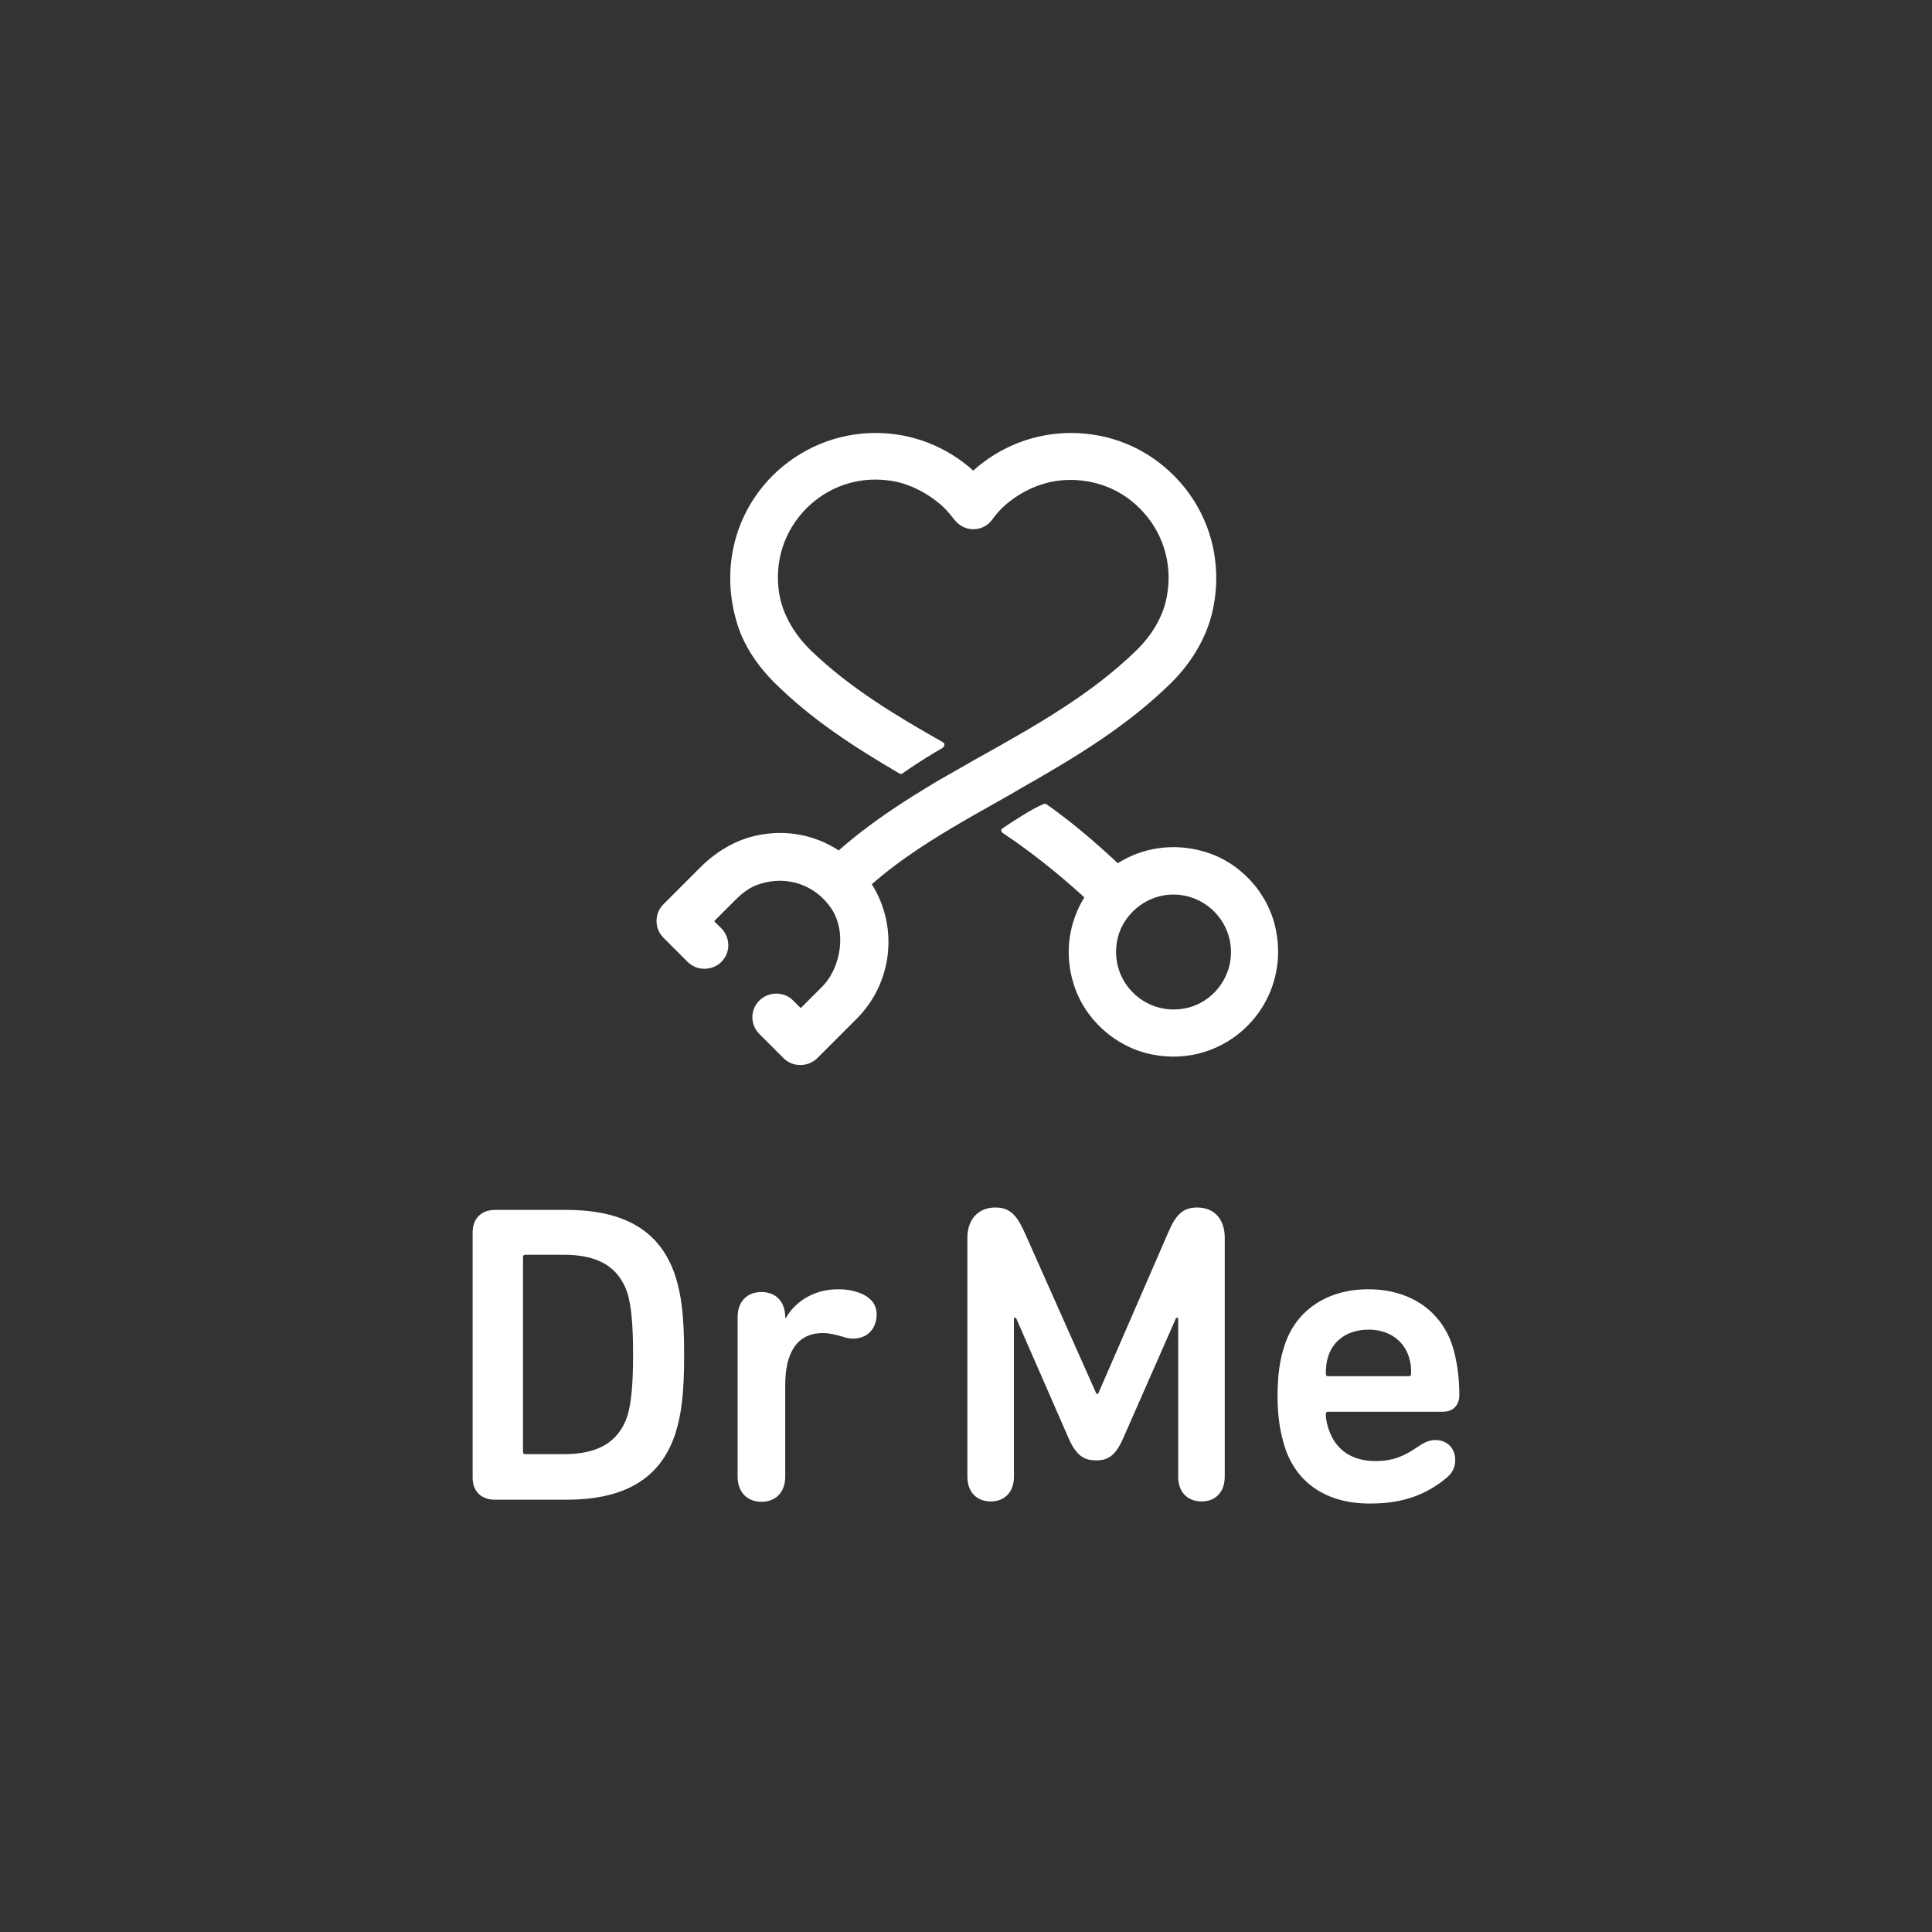 <?xml version="1.0" encoding="utf-8"?>
<!-- Generator: Adobe Illustrator 19.2.1, SVG Export Plug-In . SVG Version: 6.00 Build 0)  -->
<svg version="1.1" baseProfile="tiny" xmlns="http://www.w3.org/2000/svg" xmlns:xlink="http://www.w3.org/1999/xlink" x="0px"
	 y="0px" viewBox="0 0 560 560" xml:space="preserve">
<rect x="0" y="0" width="560" height="560" fill="#333333" stroke="none"/>
<g id="Layer_1">
</g>
<g id="Layer_2">
	<g>
		<g>
			<path fill="#ffffff" d="M137,357.2c0-4,2.5-6.5,6.5-6.5h20.6c17,0,27.4,6.1,31.7,19.3c1.6,5.2,2.5,10.7,2.5,22.7
				c0,12-0.9,17.5-2.5,22.7c-4.3,13.2-14.7,19.3-31.7,19.3h-20.6c-4.1,0-6.5-2.5-6.5-6.4V357.2z M152.3,421.5h11.1
				c9.7,0,15.9-3.3,18.5-11.2c1-3.5,1.6-8.4,1.6-17.7s-0.6-14.2-1.6-17.7c-2.6-7.9-8.8-11.2-18.5-11.2h-11.1c-0.5,0-0.7,0.2-0.7,0.7
				v56.3C151.6,421.3,151.8,421.5,152.3,421.5z"/>
			<path fill="#ffffff" d="M227.7,382h0.1c2.6-4.6,8-8.3,15.1-8.3c3.3,0,5.7,0.7,7.5,1.6c2.6,1.4,3.7,3.3,3.7,5.7c0,4.1-2.7,7-6.8,7
				c-1,0-2.1-0.2-3.2-0.6c-1.7-0.5-3.7-1-5.6-1c-7.7,0-10.9,6-10.9,15.1V428c0,4.6-2.8,7.3-6.9,7.3c-4,0-6.9-2.7-6.9-7.3v-46.2
				c0-4.6,2.8-7.3,6.9-7.3c4.1,0,6.9,2.7,6.9,7.3V382z"/>
			<path fill="#ffffff" d="M280.4,358.8c0-5.4,3.2-8.8,8.1-8.8c4.3,0,6.3,2.3,8.6,7.5l20.7,46.5h0.5l20.2-46.5
				c2.2-5.2,4.2-7.5,8.5-7.5c4.9,0,8,3.3,8,8.8v69.2c0,4.6-2.8,7.2-6.7,7.2c-4,0-6.8-2.6-6.8-7.2v-46h-0.6l-15.3,34.8
				c-2.2,5.1-4.4,6.5-7.9,6.5c-3.6,0-5.8-1.5-8-6.5L294.5,382h-0.6v46c0,4.6-2.8,7.2-6.7,7.2c-4,0-6.8-2.6-6.8-7.2V358.8z"/>
			<path fill="#ffffff" d="M372.4,419.4c-1.2-3.8-2.1-8.4-2.1-14.6c0-6.2,0.7-10.9,2-14.7c3.3-10.4,12.5-16.4,24.3-16.4
				c12.2,0,21.1,6.3,24.4,16.4c1.2,4,2,8.6,2,14.3c0,2.8-1.7,4.8-4.8,4.8H385c-0.5,0-0.7,0.2-0.7,0.7c0,1.7,0.4,3.2,0.9,4.6
				c2,5.8,6.7,9,13.5,9c5.1,0,8.4-1.5,12.2-4.1c1.6-1.1,3.2-2,5.1-2c3.6,0,5.8,2.5,5.8,5.8c0,2.3-1,4-2.8,5.4
				c-5.3,4.3-11.9,7.2-21.5,7.2C384.6,436,375.7,429.8,372.4,419.4z M408.3,393.1c-1.6-4.8-6-7.7-11.6-7.7c-5.7,0-10.1,2.8-11.7,7.7
				c-0.5,1.5-0.7,3-0.7,5.1c0,0.5,0.2,0.7,0.7,0.7h23.3c0.5,0,0.7-0.2,0.7-0.7C409.1,396.1,408.8,394.6,408.3,393.1z"/>
		</g>
		<g>
			<path fill="#ffffff" d="M290.6,241.4c8.2,5.5,15.8,11.5,23.7,18.7c-4.5,7.3-5.8,16.2-3.2,24.8c3.1,10.4,12,18.5,22.6,20.7
				c21.7,4.5,40.6-14.4,36.1-36.2c-2.2-10.7-10.4-19.6-20.9-22.6c-8.7-2.5-17.6-1.2-24.9,3.4c-7.4-6.9-14-12.4-20.7-17.1
				c-0.2-0.1-0.5-0.2-0.7-0.1c-3.3,1.3-9.7,5.5-12,7.1C290.1,240.5,290.1,241,290.6,241.4z M343.4,292.3
				c-11.7,2.2-21.8-7.9-19.6-19.6c1.2-6.5,6.6-11.8,13.1-13.1c11.7-2.2,21.8,7.9,19.6,19.6C355.2,285.8,349.9,291.1,343.4,292.3z"/>
			<path fill="#ffffff" d="M273.4,215.2c-13.9-7.9-27.1-15.8-38.4-26.7c-4.5-4.4-8-10-9.1-16.2c-1.6-9.4,1.4-18.5,7.9-25
				c6.1-6.1,14.5-9.1,23.2-8.1c5.1,0.5,10,2.7,14.1,5.8c2,1.5,3.5,3,5.5,5.6c1.3,1.7,3.3,2.8,5.5,2.8h0c2.2,0,4.2-1,5.5-2.8
				c1.4-1.9,2.6-3.2,3.9-4.3c4.3-3.7,9.7-6.3,15.4-7c8.8-1,17.4,1.9,23.5,8.1c6.5,6.5,9.5,15.6,7.9,25c-1,6.2-4.4,11.7-8.9,16.1
				c-13.1,12.8-29.5,22-45.4,30.9l-1.1,0.6l-0.7,0.4c-7.4,4.3-9.3,5.2-13.8,8c-10.4,6.3-18.5,12.1-25.3,18.1
				c-6.9-4.5-15.1-6.1-23.5-4.4c-6.3,1.3-12,4.7-16.6,9.3l-10.7,10.7c-1.3,1.3-2,3-2,4.9c0,1.8,0.7,3.5,2,4.8l0.5,0.5h0l6.5,6.5
				c1.3,1.3,3,2,4.9,2c1.8,0,3.6-0.7,4.9-2c1.3-1.3,2-3,2-4.8c0-1.8-0.7-3.6-2-4.9l-2.1-2.1l6.3-6.3c2-2,4.3-3.7,7-4.5
				c7.9-2.5,15.9,0.3,20.5,6.9c4.7,6.7,3.1,17.4-2.7,23.1l-6,6l-1.7-1.7v0l-0.5-0.5c-1.3-1.3-3-2-4.9-2c-1.8,0-3.6,0.7-4.9,2
				c-2.7,2.7-2.7,7,0,9.7l7,7c1.3,1.3,3,2,4.9,2c1.8,0,3.6-0.7,4.9-2l11.4-11.4c10.4-10.4,12.2-26.6,4.4-39
				c8.3-7.3,17.8-13.3,29.5-20c5.3-3,9.3-5.2,13.7-7.8c16.2-9.2,30.7-18,43.4-30.4c6-5.9,10.6-13.4,12.3-21.6
				c3-14.5-1.4-28.7-11.4-38.7c-8-8-18.5-12.3-29.8-12.3c-10.5,0-20.5,3.9-28.3,10.9c-7.8-7-17.7-10.9-28.3-10.9
				c-11.2,0-21.8,4.4-29.8,12.3c-10.9,10.9-15.1,26.7-10.5,42.4c1.9,6.6,5.8,12.4,10.6,17.3c11.1,11.1,23.5,19,36.6,26.7
				c0.3,0.2,0.7,0.2,1-0.1c4.8-3.4,9.4-6.1,11.5-7.3C273.9,216.2,273.9,215.5,273.4,215.2z M225,289.4c0.1,0,0.1,0,0.2,0h0
				C225.1,289.4,225,289.4,225,289.4z"/>
		</g>
	</g>
</g>
</svg>
